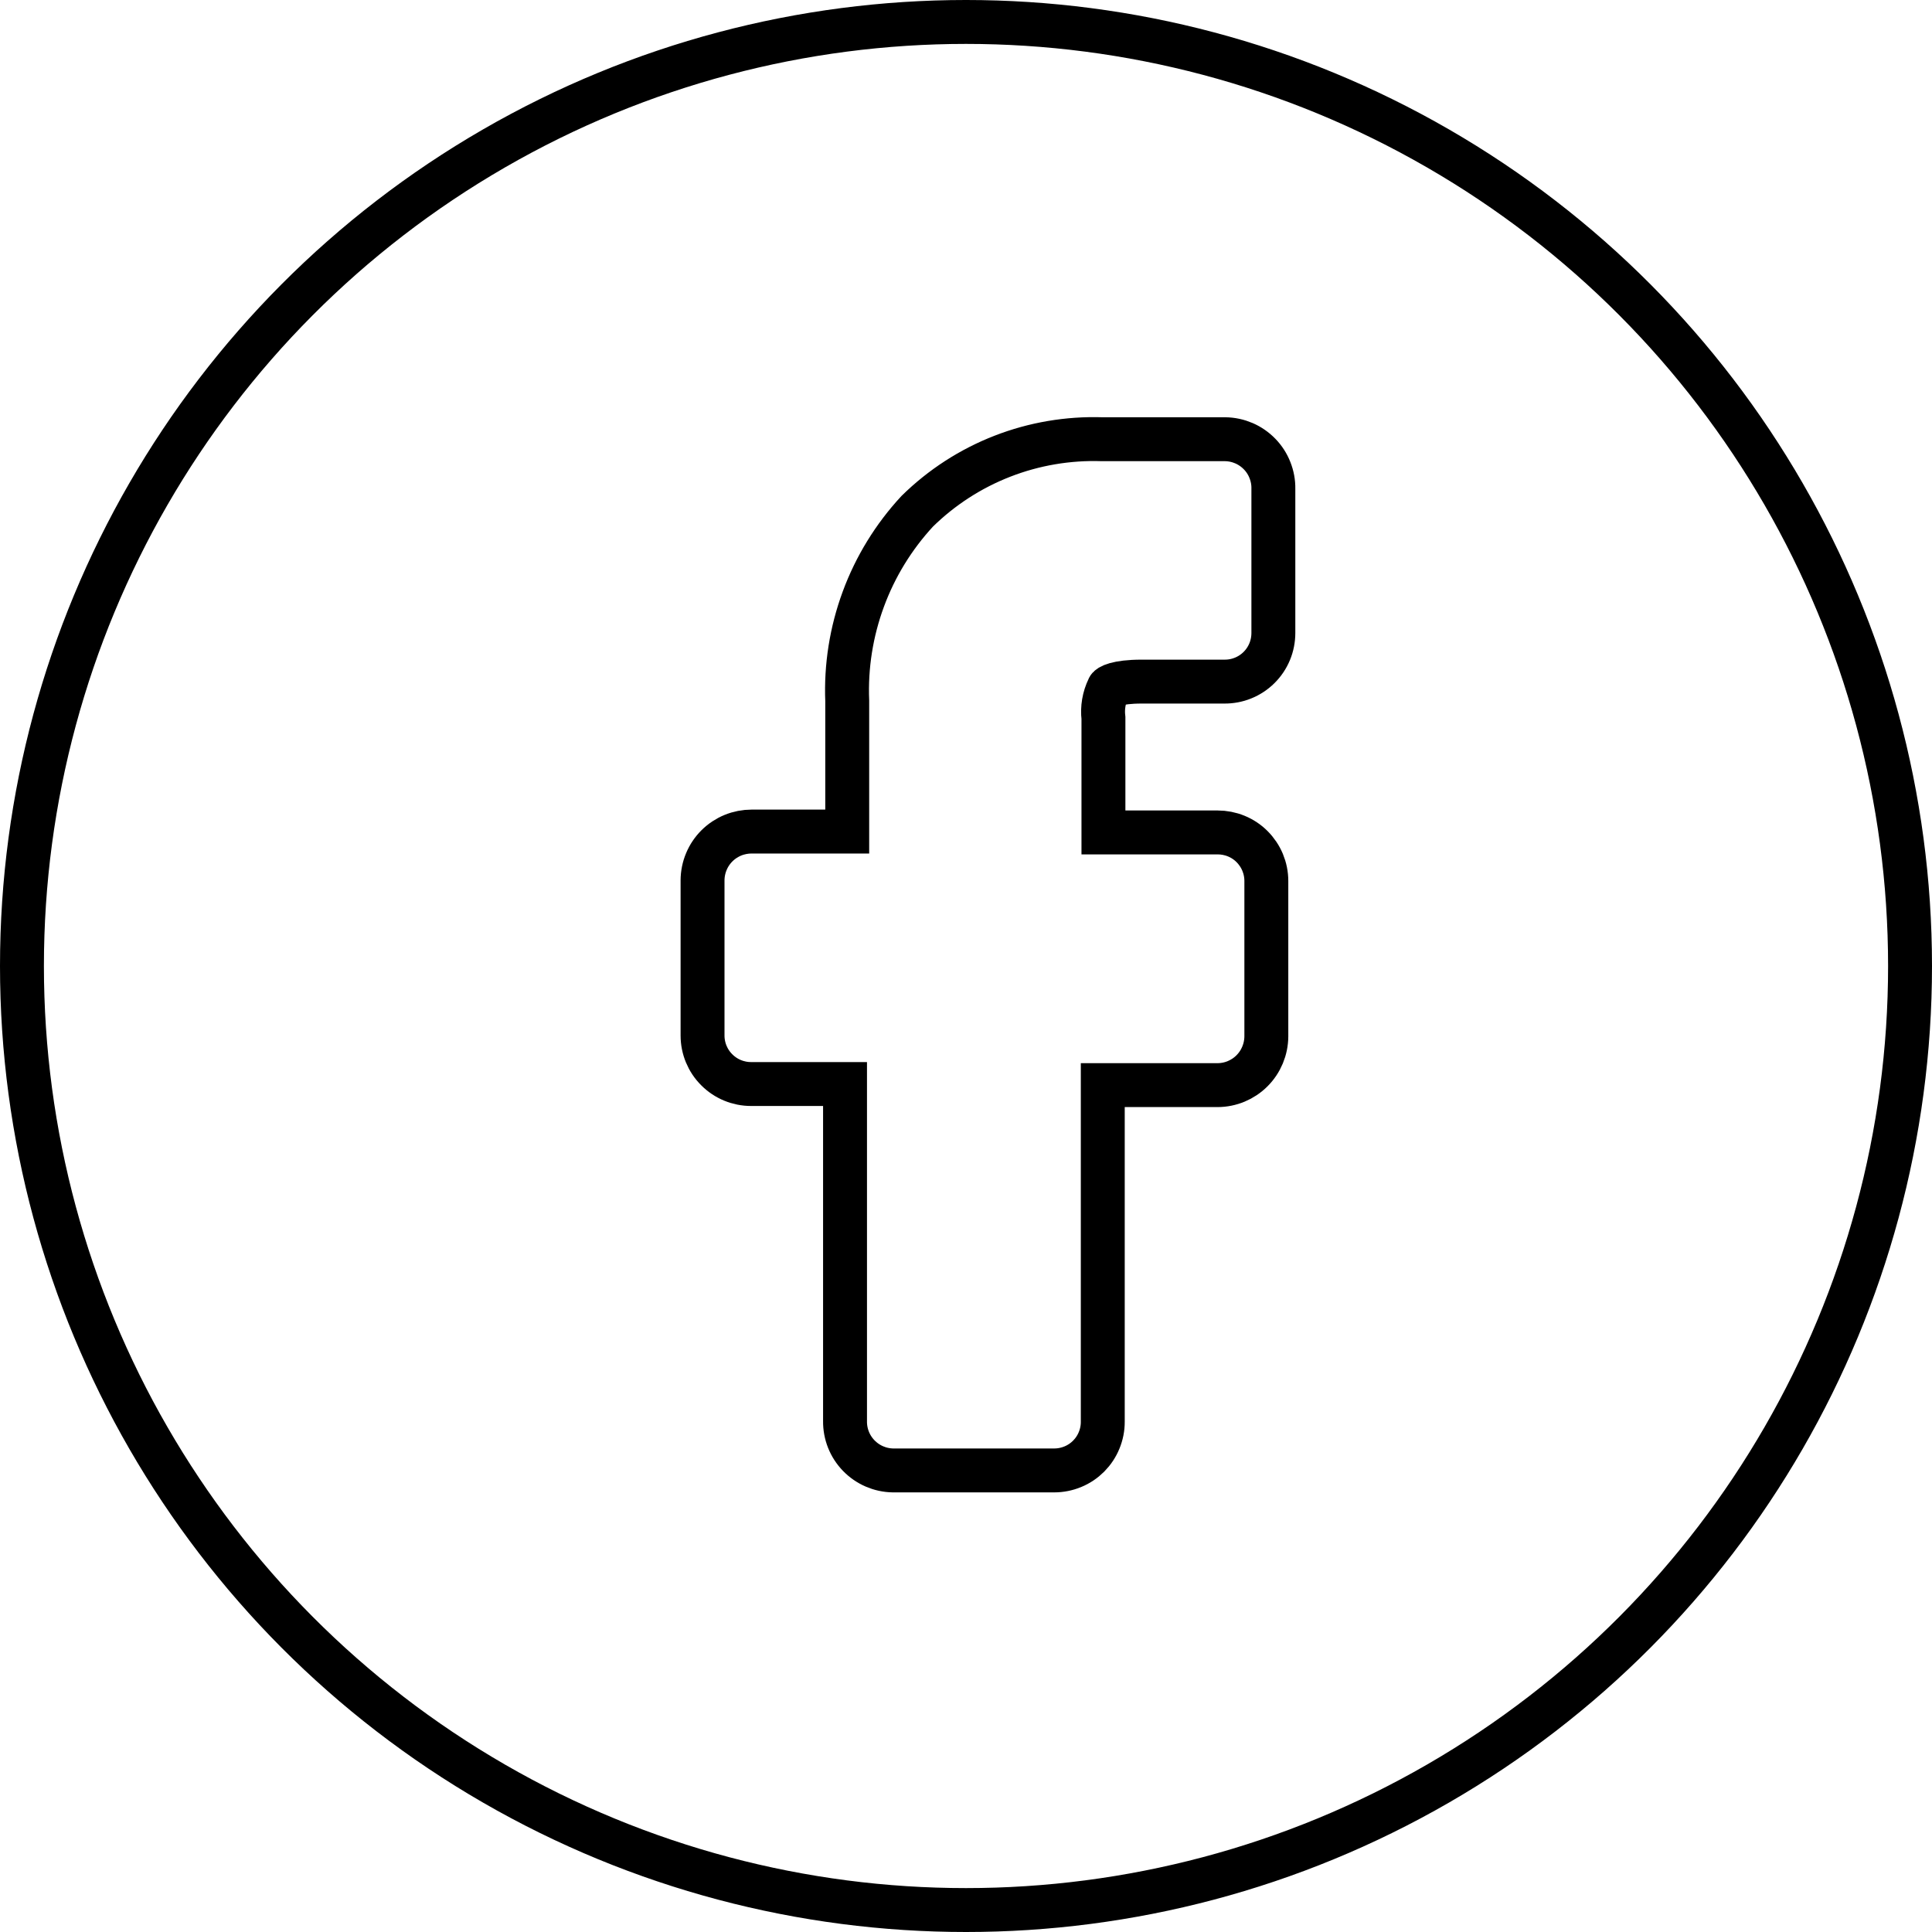 <svg width="44" height="44" viewBox="0 0 44 44" fill="none" xmlns="http://www.w3.org/2000/svg">
<circle cx="22" cy="22" r="21.5" stroke="black"/>
<path d="M25.245 15.673C25.245 15.638 25.425 15.523 26 15.523H27.88C28.027 15.525 28.172 15.498 28.308 15.443C28.445 15.388 28.568 15.307 28.673 15.203C28.777 15.1 28.86 14.977 28.916 14.841C28.972 14.706 29 14.56 29 14.413V11.133C29.003 10.987 28.976 10.842 28.922 10.706C28.869 10.57 28.789 10.446 28.687 10.341C28.585 10.236 28.464 10.152 28.33 10.094C28.195 10.036 28.051 10.005 27.905 10.003H25.105C24.328 9.977 23.553 10.108 22.829 10.39C22.104 10.672 21.445 11.098 20.89 11.643C20.353 12.223 19.935 12.903 19.662 13.644C19.388 14.386 19.263 15.174 19.295 15.963V18.938H17.12C16.974 18.938 16.828 18.966 16.693 19.021C16.557 19.077 16.434 19.158 16.33 19.261C16.226 19.364 16.143 19.487 16.087 19.622C16.03 19.757 16.001 19.902 16 20.048V23.583C16 23.876 16.116 24.157 16.324 24.364C16.531 24.572 16.812 24.688 17.105 24.688H19.245V32.363C19.241 32.657 19.353 32.94 19.558 33.151C19.762 33.361 20.041 33.483 20.335 33.488H24.01C24.155 33.488 24.299 33.459 24.434 33.403C24.568 33.348 24.69 33.266 24.793 33.163C24.896 33.059 24.977 32.937 25.032 32.802C25.087 32.668 25.116 32.524 25.115 32.378V24.713H27.73C28.024 24.712 28.305 24.595 28.513 24.387C28.721 24.179 28.838 23.897 28.84 23.603V20.063C28.84 19.918 28.811 19.774 28.755 19.639C28.699 19.505 28.617 19.383 28.514 19.28C28.411 19.177 28.289 19.096 28.154 19.041C28.02 18.986 27.875 18.958 27.73 18.958H25.13V16.353C25.102 16.12 25.142 15.884 25.245 15.673Z" stroke="black" stroke-linecap="round"/>
</svg>
